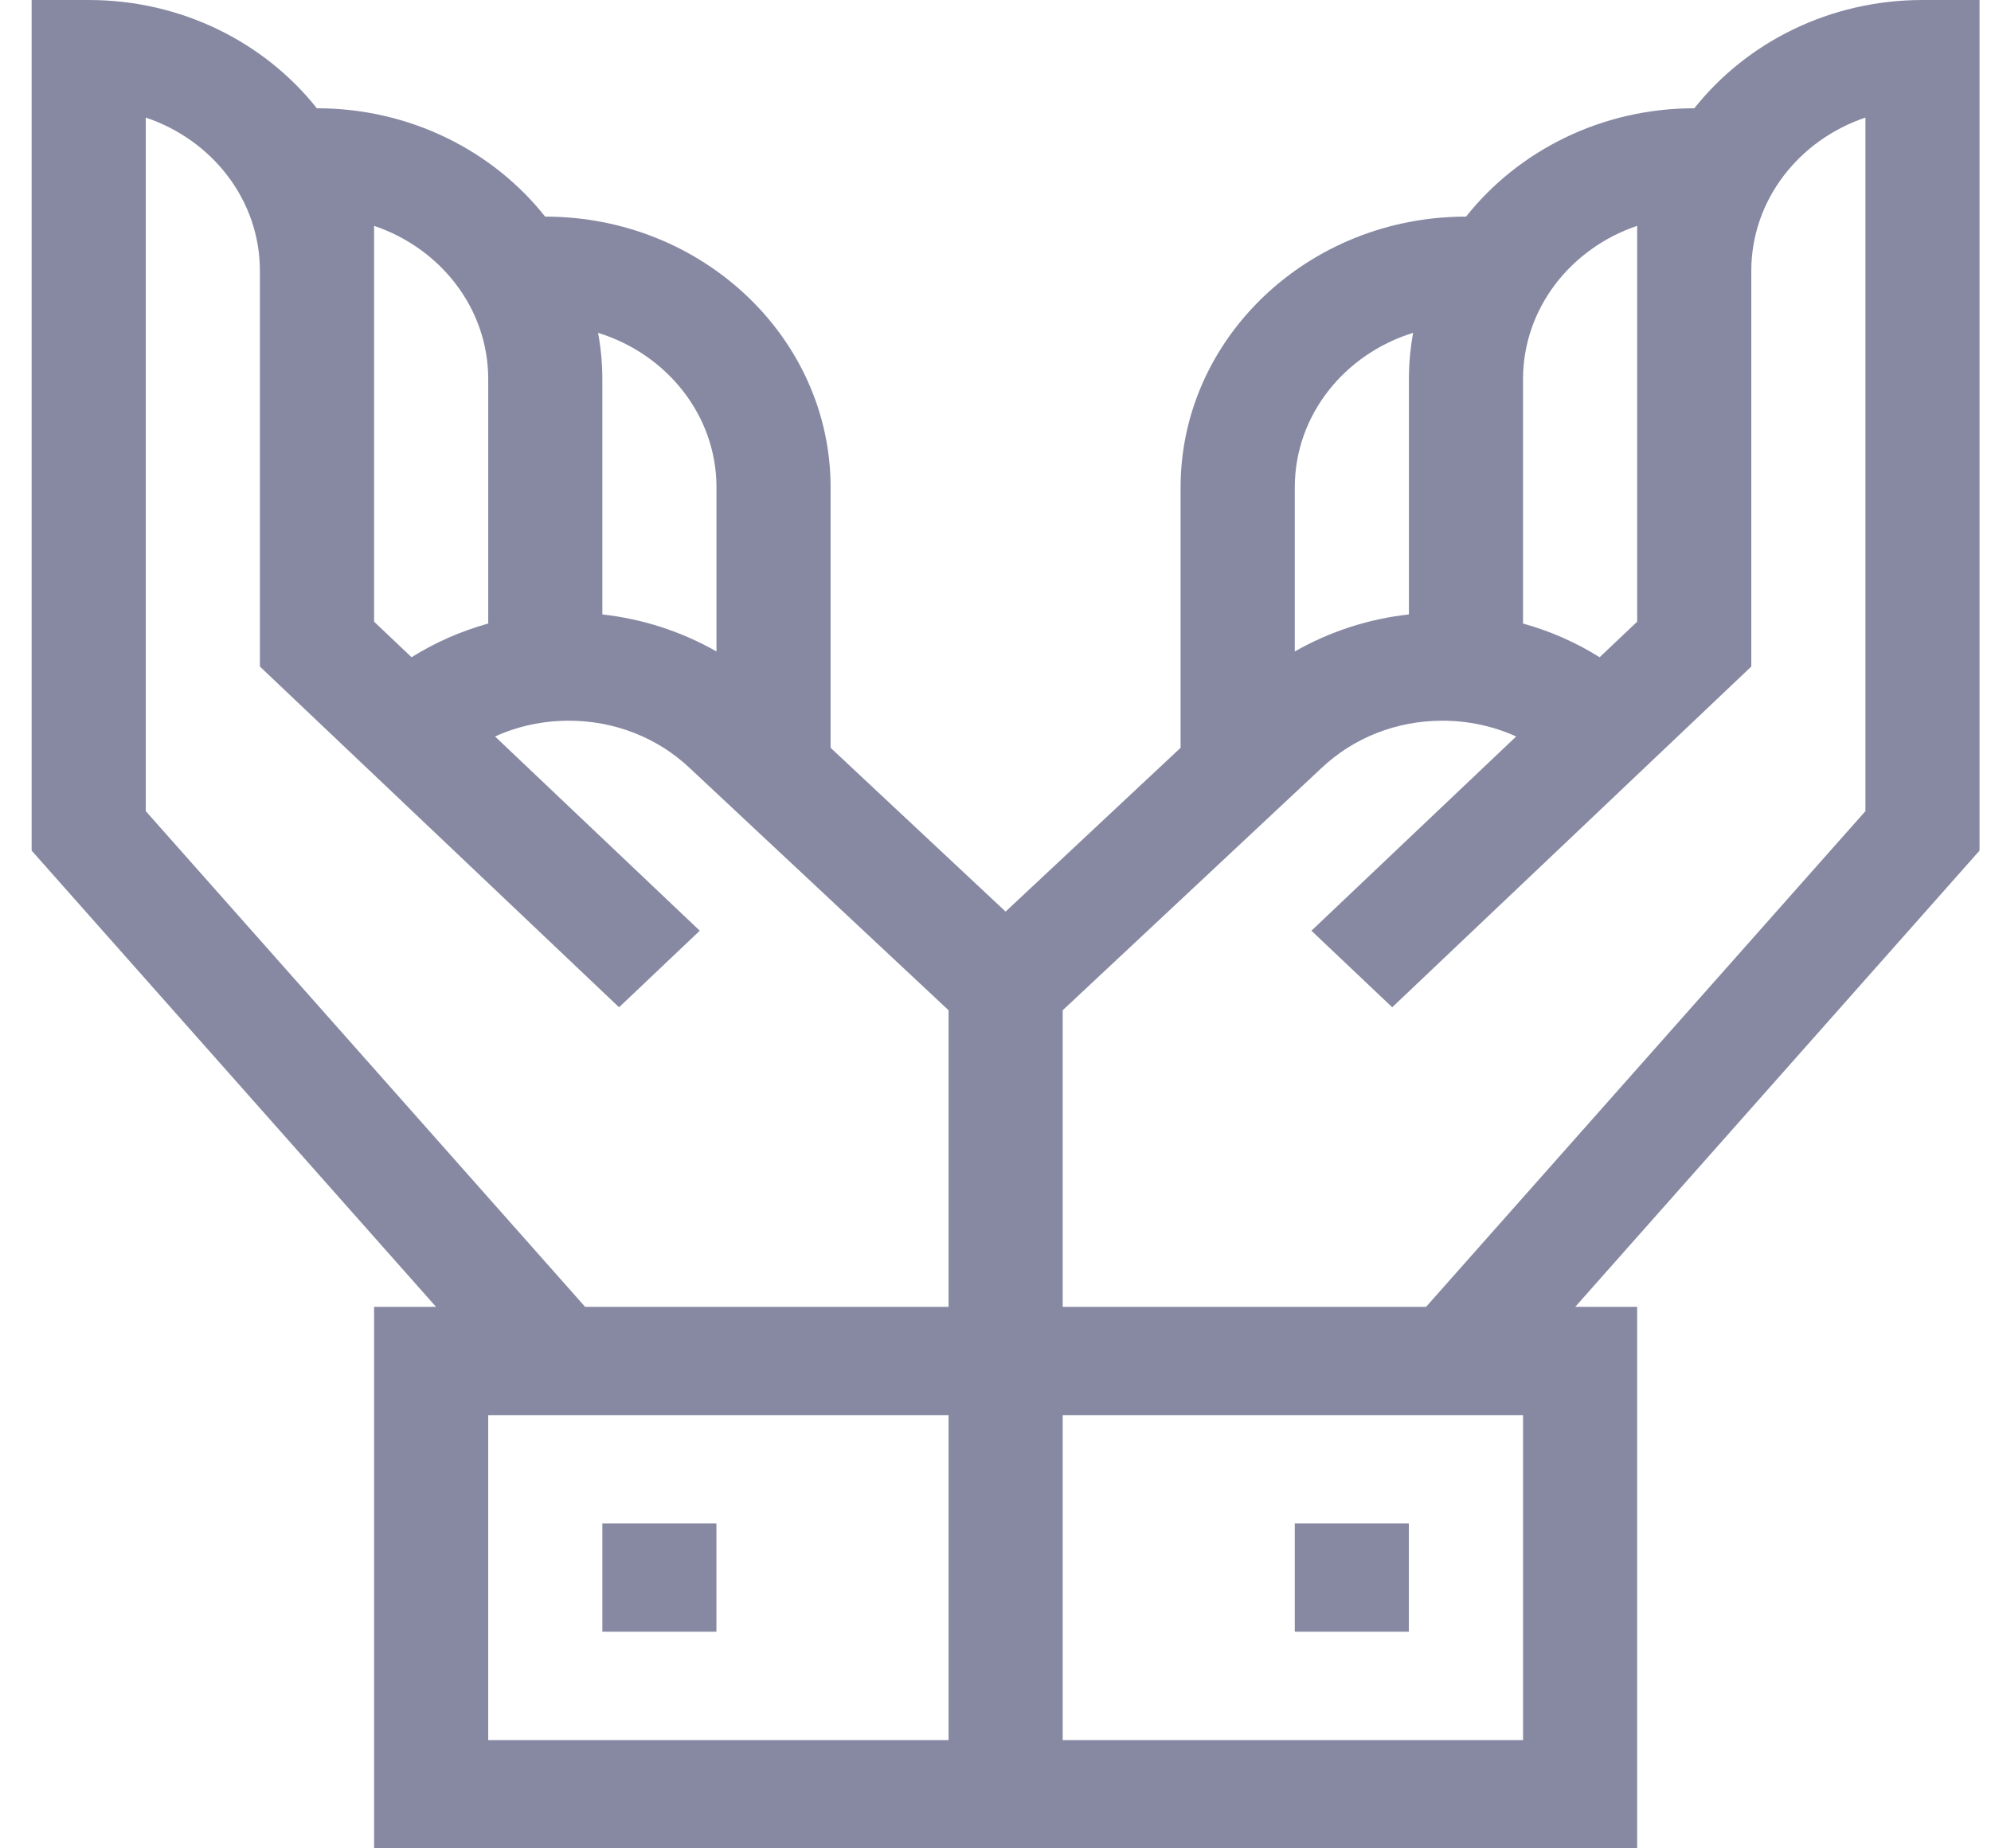 <svg width="28" height="26" viewBox="0 0 28 26" fill="none" xmlns="http://www.w3.org/2000/svg">
<g clip-path="url(#clip0_15_1224)">
<path d="M27.839 0H27.037C25.727 0 24.561 0.599 23.828 1.523H23.826C22.515 1.523 21.349 2.124 20.616 3.049V3.047C18.403 3.047 16.603 4.756 16.603 6.855V10.519L14.142 12.823L11.681 10.519V6.855C11.681 4.756 9.881 3.047 7.668 3.047V3.049C6.936 2.124 5.77 1.523 4.458 1.523H4.456C3.723 0.599 2.558 0 1.248 0H0.445V11.965L6.132 18.383H5.261V26H23.024V18.383H22.153L27.839 11.965V0ZM10.076 6.855V9.164C9.586 8.884 9.039 8.706 8.471 8.643V5.332C8.471 5.111 8.45 4.893 8.411 4.682C9.376 4.98 10.076 5.841 10.076 6.855ZM5.261 3.177C6.195 3.492 6.866 4.339 6.866 5.332V8.771C6.484 8.877 6.12 9.037 5.788 9.245L5.261 8.745V3.177ZM13.34 24.477H6.866V19.906H13.34V24.477ZM13.34 18.383H8.229L2.05 11.41V1.654C2.985 1.968 3.655 2.815 3.655 3.809V9.376L8.706 14.169L9.841 13.092L6.962 10.36C7.282 10.214 7.635 10.138 8.001 10.138C8.644 10.138 9.248 10.376 9.703 10.807L13.34 14.211V18.383ZM21.419 5.332C21.419 4.339 22.09 3.492 23.024 3.177V8.745L22.496 9.245C22.164 9.037 21.801 8.877 21.419 8.771V5.332ZM18.209 6.855C18.209 5.841 18.908 4.98 19.873 4.682C19.834 4.897 19.814 5.114 19.814 5.332V8.643C19.245 8.706 18.698 8.884 18.209 9.164V6.855ZM21.419 24.477H14.945V19.906H21.419V24.477ZM26.234 11.41L20.055 18.383H14.945V14.211L18.581 10.807C19.036 10.376 19.641 10.138 20.284 10.138C20.649 10.138 21.002 10.214 21.322 10.36L18.443 13.092L19.579 14.169L24.629 9.376V3.809C24.629 2.815 25.3 1.968 26.234 1.654V11.41Z" fill="#8789A3"/>
<path d="M18.209 21.43H19.813V22.953H18.209V21.43Z" fill="#8789A3"/>
<path d="M8.471 21.43H10.075V22.953H8.471V21.43Z" fill="#8789A3"/>
</g>
<defs>
<clipPath id="clip0_15_1224">
<rect width="27.394" height="26" fill="white" transform="translate(0.445)"/>
</clipPath>
</defs>
</svg>
